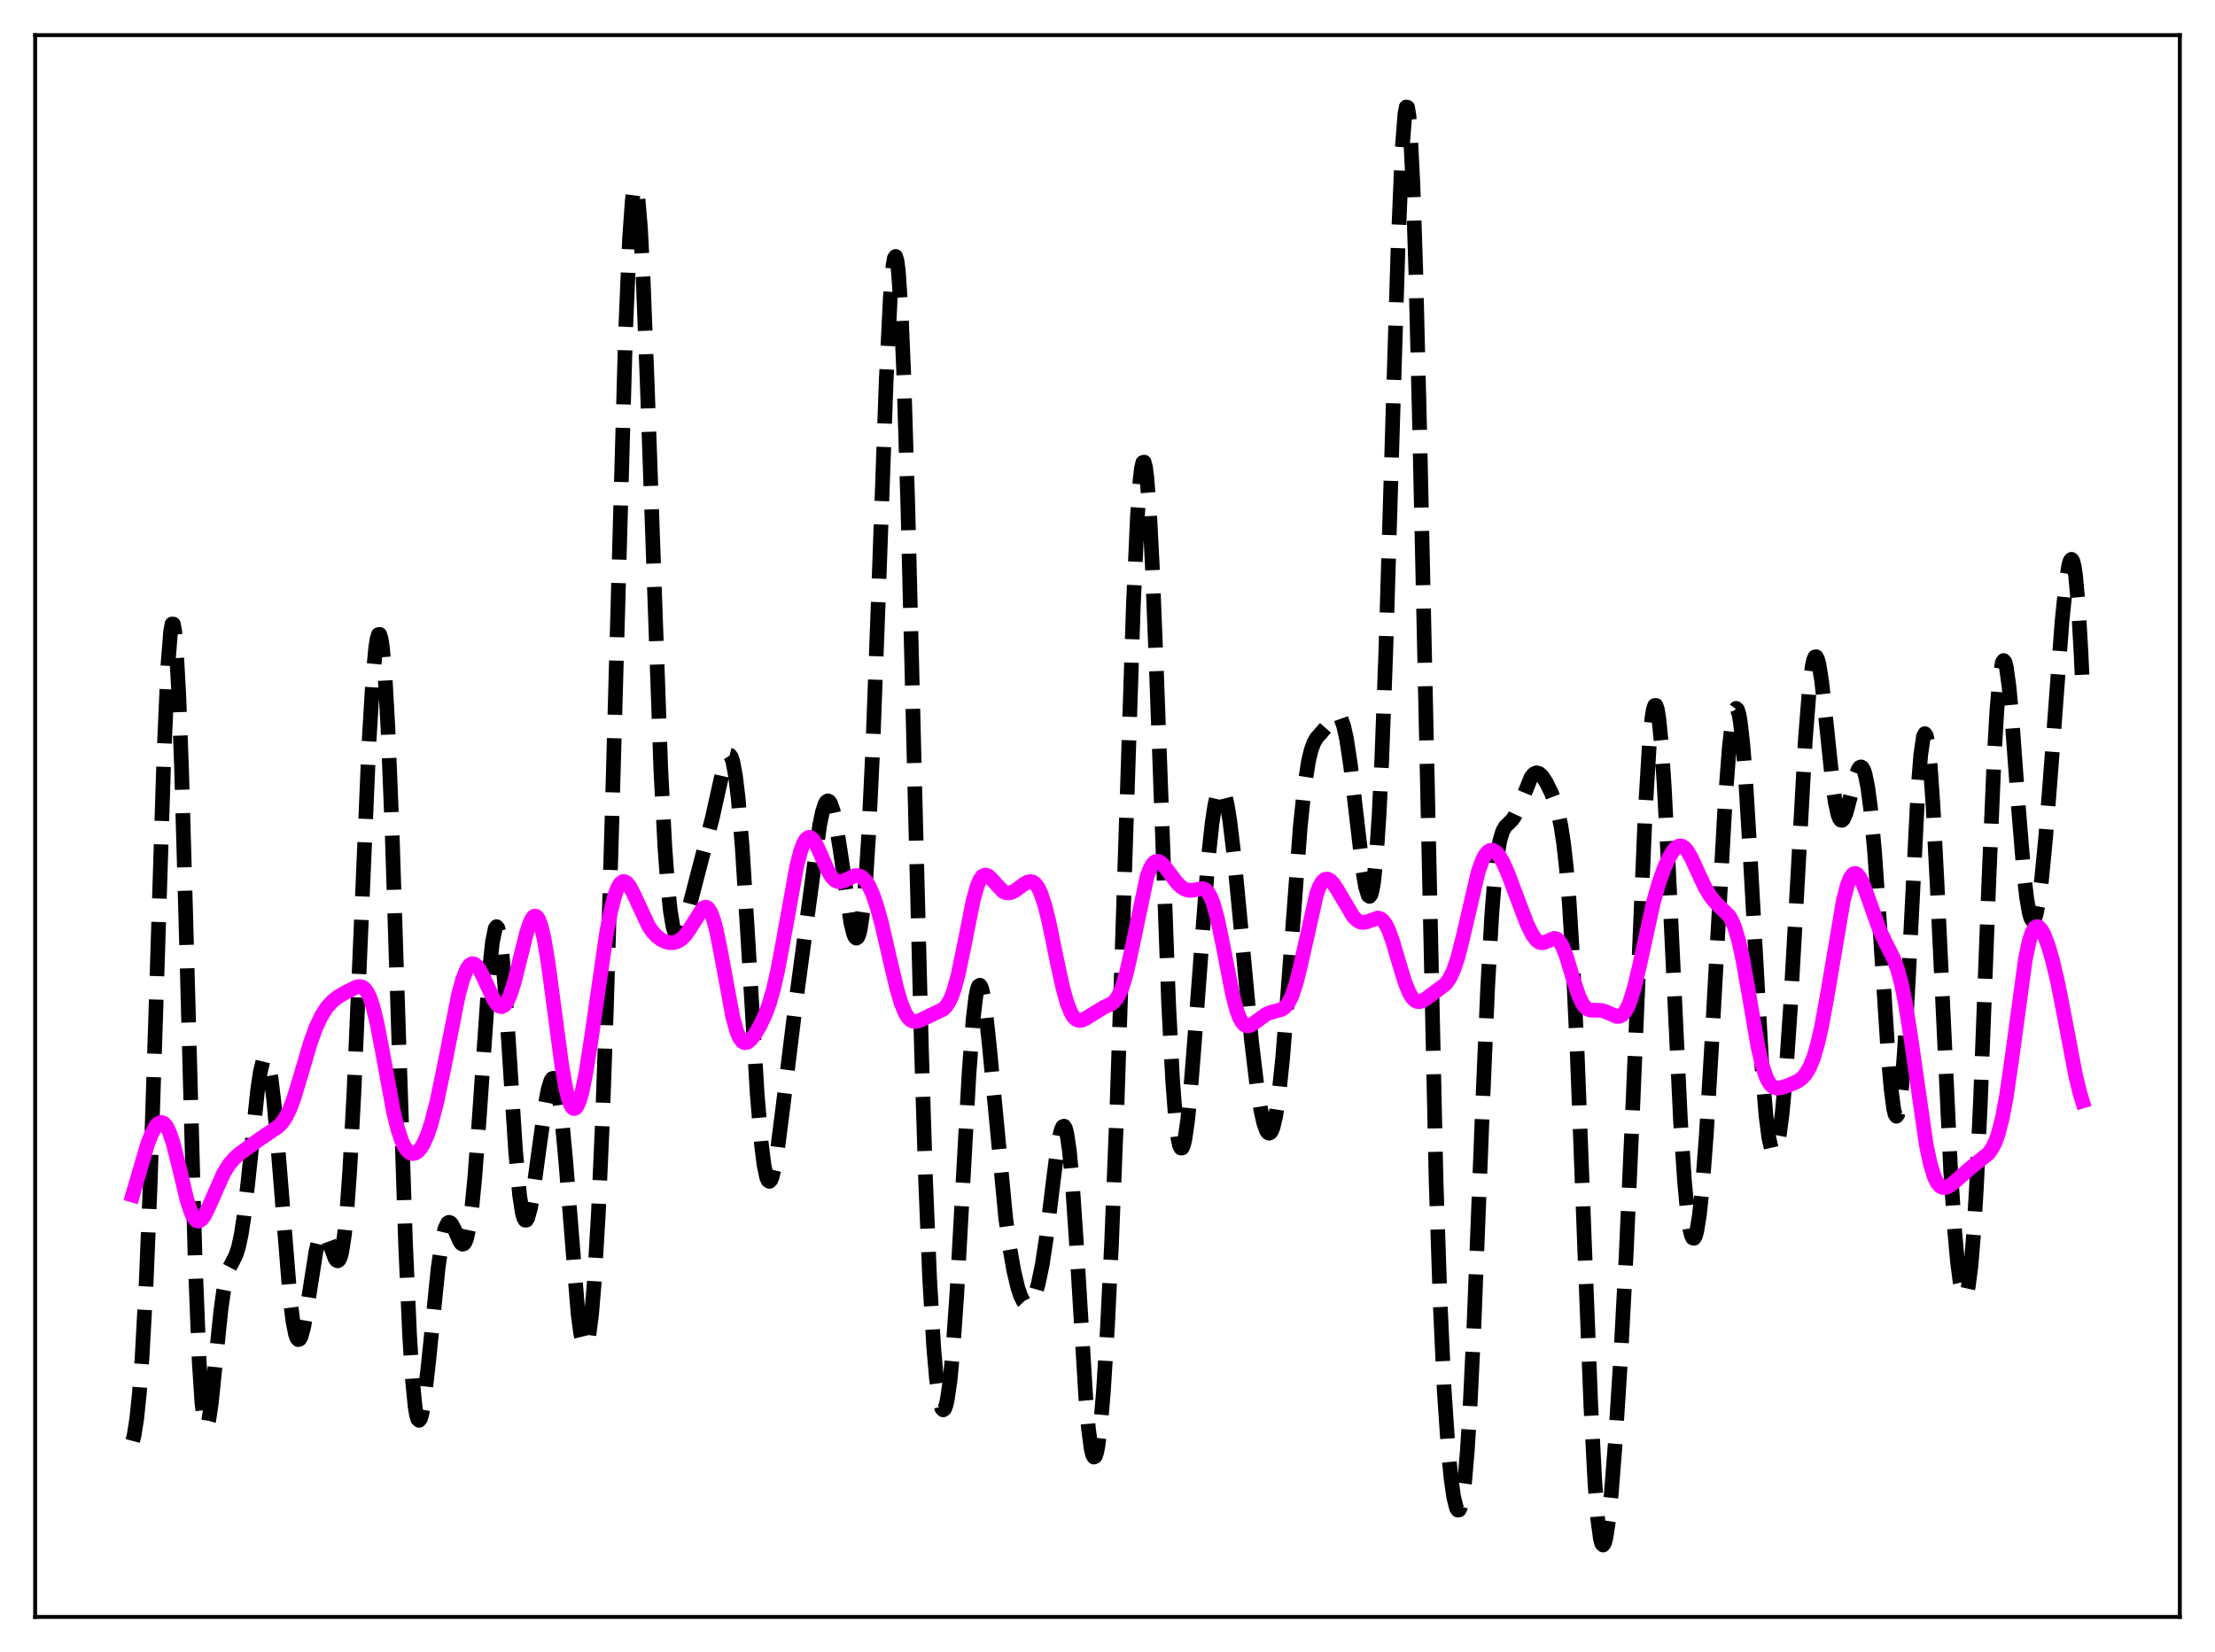 <?xml version="1.0" encoding="utf-8" standalone="no"?>
<!DOCTYPE svg PUBLIC "-//W3C//DTD SVG 1.1//EN"
  "http://www.w3.org/Graphics/SVG/1.1/DTD/svg11.dtd">
<svg xmlns:xlink="http://www.w3.org/1999/xlink" width="453.6pt" height="338.4pt" viewBox="0 0 453.6 338.4" xmlns="http://www.w3.org/2000/svg" version="1.1">
 <defs>
  <style type="text/css">*{stroke-linejoin: round; stroke-linecap: butt}</style>
 </defs>
 <g id="figure_1">
  <g id="patch_1">
   <path d="M 0 338.4 
L 453.6 338.4 
L 453.6 0 
L 0 0 
z
" style="fill: #ffffff"/>
  </g>
  <g id="axes_1">
   <g id="patch_2">
    <path d="M 7.2 331.2 
L 446.4 331.2 
L 446.4 7.2 
L 7.2 7.2 
z
" style="fill: #ffffff"/>
   </g>
   <g id="matplotlib.axis_1"/>
   <g id="matplotlib.axis_2"/>
   <g id="line2d_1">
    <path d="M 27.164 295.154 
L 27.442 294.122 
L 27.998 290.647 
L 28.554 285.243 
L 29.11 277.798 
L 29.944 262.491 
L 30.778 242.04 
L 31.89 208.047 
L 33.559 154.962 
L 34.393 136.139 
L 34.949 129.24 
L 35.227 127.815 
L 35.505 127.828 
L 35.783 129.305 
L 36.061 132.24 
L 36.617 142.292 
L 37.173 157.286 
L 38.007 186.421 
L 39.954 258.045 
L 40.788 278.817 
L 41.344 287.341 
L 41.9 291.583 
L 42.178 292.231 
L 42.456 292.01 
L 42.734 291.031 
L 43.29 287.284 
L 44.124 279.133 
L 45.237 268.355 
L 45.793 264.373 
L 46.349 261.588 
L 46.905 259.827 
L 47.739 258.225 
L 48.295 257.113 
L 48.851 255.42 
L 49.407 252.82 
L 49.963 249.181 
L 50.797 241.988 
L 52.744 223.349 
L 53.3 219.609 
L 53.856 217.313 
L 54.134 216.789 
L 54.412 216.709 
L 54.69 217.085 
L 54.968 217.918 
L 55.524 220.921 
L 56.08 225.565 
L 56.914 234.961 
L 59.417 266.143 
L 59.973 270.575 
L 60.529 273.357 
L 60.807 274.097 
L 61.085 274.406 
L 61.363 274.301 
L 61.641 273.808 
L 62.197 271.8 
L 63.031 266.963 
L 64.7 256.349 
L 65.256 254.042 
L 65.812 252.772 
L 66.09 252.543 
L 66.368 252.573 
L 66.646 252.841 
L 67.202 253.955 
L 68.592 257.712 
L 68.87 258.125 
L 69.148 258.268 
L 69.426 258.078 
L 69.705 257.496 
L 69.983 256.47 
L 70.539 252.928 
L 71.095 247.229 
L 71.651 239.33 
L 72.485 223.725 
L 73.597 197.955 
L 75.543 152.482 
L 76.378 138.579 
L 76.934 132.667 
L 77.212 130.897 
L 77.49 129.979 
L 77.768 129.95 
L 78.046 130.834 
L 78.324 132.644 
L 78.88 139.032 
L 79.436 148.95 
L 80.27 169.517 
L 81.66 212.836 
L 83.051 254.728 
L 83.885 273.568 
L 84.441 282.399 
L 84.997 288.066 
L 85.275 289.74 
L 85.553 290.683 
L 85.831 290.943 
L 86.109 290.575 
L 86.387 289.64 
L 86.943 286.35 
L 87.777 278.946 
L 89.724 259.694 
L 90.558 254.011 
L 91.114 251.671 
L 91.67 250.525 
L 91.948 250.368 
L 92.226 250.454 
L 92.504 250.751 
L 93.06 251.804 
L 94.172 254.308 
L 94.451 254.689 
L 94.729 254.861 
L 95.007 254.774 
L 95.285 254.385 
L 95.563 253.656 
L 96.119 251.071 
L 96.675 246.893 
L 97.231 241.16 
L 98.065 230.126 
L 100.289 198.091 
L 100.846 192.961 
L 101.402 190.189 
L 101.68 189.802 
L 101.958 190.112 
L 102.236 191.12 
L 102.792 195.137 
L 103.348 201.489 
L 104.182 213.971 
L 105.572 235.599 
L 106.406 244.817 
L 106.963 248.431 
L 107.241 249.438 
L 107.519 249.93 
L 107.797 249.935 
L 108.075 249.494 
L 108.631 247.465 
L 109.187 244.261 
L 110.299 236.023 
L 111.689 226.063 
L 112.245 223.182 
L 112.802 221.361 
L 113.08 220.931 
L 113.358 220.86 
L 113.636 221.172 
L 113.914 221.886 
L 114.47 224.554 
L 115.026 228.84 
L 115.86 237.862 
L 118.362 268.976 
L 118.919 273.2 
L 119.475 275.506 
L 119.753 275.867 
L 120.031 275.676 
L 120.309 274.924 
L 120.587 273.605 
L 121.143 269.268 
L 121.699 262.681 
L 122.533 248.651 
L 123.367 229.725 
L 124.201 206.081 
L 125.314 168.195 
L 128.094 68.278 
L 128.928 48.716 
L 129.484 41.005 
L 129.762 38.932 
L 130.04 38.083 
L 130.318 38.457 
L 130.596 40.031 
L 131.152 46.581 
L 131.709 57.143 
L 132.543 78.598 
L 135.323 157.563 
L 136.157 173.491 
L 136.713 181.137 
L 137.269 186.527 
L 137.826 189.902 
L 138.382 191.576 
L 138.66 191.881 
L 138.938 191.888 
L 139.216 191.638 
L 139.772 190.524 
L 140.606 187.83 
L 145.889 167.465 
L 148.391 156.2 
L 148.947 154.885 
L 149.225 154.63 
L 149.503 154.698 
L 149.782 155.127 
L 150.06 155.949 
L 150.616 158.862 
L 151.172 163.537 
L 152.006 173.69 
L 153.118 191.599 
L 155.064 224.12 
L 155.899 234.119 
L 156.455 238.606 
L 157.011 241.215 
L 157.289 241.824 
L 157.567 241.989 
L 157.845 241.734 
L 158.123 241.091 
L 158.679 238.784 
L 159.235 235.384 
L 160.347 226.654 
L 162.85 206.222 
L 167.854 169.005 
L 168.411 166.352 
L 168.967 164.652 
L 169.245 164.203 
L 169.523 164.034 
L 169.801 164.148 
L 170.079 164.544 
L 170.635 166.144 
L 171.191 168.715 
L 172.025 173.95 
L 174.249 189.084 
L 174.806 191.298 
L 175.084 191.924 
L 175.362 192.171 
L 175.64 191.996 
L 175.918 191.359 
L 176.196 190.223 
L 176.752 186.323 
L 177.308 180.089 
L 177.864 171.427 
L 178.698 154.047 
L 179.81 124.461 
L 181.479 77.96 
L 182.313 61.052 
L 182.869 54.464 
L 183.147 52.876 
L 183.425 52.518 
L 183.703 53.435 
L 183.981 55.647 
L 184.537 63.919 
L 185.093 77.017 
L 185.927 104.156 
L 187.318 160.47 
L 188.708 215.128 
L 189.542 241.593 
L 190.376 261.849 
L 191.21 275.996 
L 191.766 282.342 
L 192.322 286.464 
L 192.879 288.517 
L 193.157 288.796 
L 193.435 288.584 
L 193.713 287.882 
L 193.991 286.689 
L 194.547 282.838 
L 195.103 277.071 
L 195.937 265.17 
L 197.049 245.102 
L 198.439 219.928 
L 199.274 208.819 
L 199.83 204.163 
L 200.108 202.757 
L 200.386 201.973 
L 200.664 201.8 
L 200.942 202.212 
L 201.22 203.172 
L 201.776 206.533 
L 202.61 214.264 
L 205.947 249.466 
L 206.781 255.545 
L 207.615 260.304 
L 208.449 263.81 
L 209.005 265.464 
L 209.561 266.575 
L 210.117 267.146 
L 210.395 267.231 
L 210.673 267.181 
L 210.951 266.999 
L 211.508 266.229 
L 212.064 264.902 
L 212.62 262.986 
L 213.454 258.926 
L 214.288 253.422 
L 215.678 242.054 
L 216.512 235.593 
L 217.068 232.422 
L 217.346 231.377 
L 217.625 230.776 
L 217.903 230.671 
L 218.181 231.104 
L 218.459 232.107 
L 219.015 235.861 
L 219.571 241.855 
L 220.405 254.206 
L 222.351 286.235 
L 222.907 292.678 
L 223.463 296.837 
L 223.742 297.974 
L 224.02 298.463 
L 224.298 298.309 
L 224.576 297.522 
L 224.854 296.125 
L 225.41 291.61 
L 225.966 285.003 
L 226.8 271.657 
L 227.634 254.618 
L 228.746 226.54 
L 230.137 184.208 
L 232.083 124.323 
L 232.917 105.961 
L 233.473 98.233 
L 233.751 95.937 
L 234.029 94.74 
L 234.307 94.658 
L 234.585 95.685 
L 234.863 97.796 
L 235.419 105.064 
L 235.975 115.884 
L 236.81 136.97 
L 239.312 205.518 
L 240.146 221.381 
L 240.702 228.698 
L 241.258 233.274 
L 241.536 234.544 
L 241.814 235.16 
L 242.092 235.145 
L 242.371 234.533 
L 242.649 233.361 
L 243.205 229.517 
L 243.761 224.003 
L 244.595 213.547 
L 247.375 176.439 
L 248.209 168.694 
L 248.766 165 
L 249.322 162.59 
L 249.6 161.884 
L 249.878 161.514 
L 250.156 161.48 
L 250.434 161.78 
L 250.712 162.408 
L 251.268 164.608 
L 251.824 167.974 
L 252.658 174.856 
L 253.77 186.343 
L 256.273 213.069 
L 257.385 222.288 
L 258.219 227.47 
L 258.775 229.953 
L 259.331 231.543 
L 259.609 231.967 
L 259.887 232.123 
L 260.165 231.996 
L 260.443 231.572 
L 260.721 230.839 
L 261.278 228.409 
L 261.834 224.673 
L 262.668 216.735 
L 263.78 202.716 
L 266.282 169.244 
L 267.117 161.352 
L 267.951 155.964 
L 268.507 153.643 
L 269.063 152.124 
L 269.619 151.161 
L 270.453 150.219 
L 271.565 148.947 
L 273.234 146.707 
L 273.79 146.433 
L 274.068 146.507 
L 274.346 146.757 
L 274.624 147.206 
L 275.18 148.77 
L 275.736 151.281 
L 276.57 156.757 
L 277.682 166.329 
L 279.072 178.232 
L 279.629 181.583 
L 280.185 183.413 
L 280.463 183.61 
L 280.741 183.255 
L 281.019 182.295 
L 281.297 180.683 
L 281.853 175.351 
L 282.409 167.031 
L 282.965 155.662 
L 283.799 133.303 
L 285.189 86.755 
L 286.302 50.436 
L 287.136 30.664 
L 287.692 23.41 
L 287.97 21.927 
L 288.248 21.981 
L 288.526 23.616 
L 288.804 26.848 
L 289.36 38.006 
L 289.916 54.954 
L 290.75 89.062 
L 294.087 241.885 
L 294.921 266.802 
L 295.755 284.793 
L 296.589 297.101 
L 297.145 302.773 
L 297.701 306.691 
L 298.258 308.896 
L 298.536 309.326 
L 298.814 309.274 
L 299.092 308.71 
L 299.37 307.603 
L 299.926 303.643 
L 300.482 297.225 
L 301.038 288.34 
L 301.872 270.901 
L 303.54 228.267 
L 304.653 202.246 
L 305.487 187.507 
L 306.043 180.412 
L 306.599 175.402 
L 307.155 172.172 
L 307.711 170.294 
L 308.267 169.298 
L 309.101 168.498 
L 309.657 167.941 
L 310.214 167.132 
L 311.048 165.349 
L 313.55 159.196 
L 314.106 158.533 
L 314.662 158.289 
L 315.218 158.447 
L 315.774 158.953 
L 316.609 160.193 
L 317.721 162.445 
L 318.555 164.649 
L 319.111 166.607 
L 319.667 169.245 
L 320.223 172.885 
L 320.779 177.875 
L 321.335 184.537 
L 322.169 198.127 
L 323.004 216.054 
L 324.394 252.503 
L 325.784 287.965 
L 326.618 303.813 
L 327.174 310.977 
L 327.73 315.177 
L 328.008 316.175 
L 328.286 316.473 
L 328.564 316.107 
L 328.843 315.126 
L 329.399 311.529 
L 329.955 306.12 
L 330.789 295.481 
L 331.901 277.918 
L 333.013 257.01 
L 334.403 225.947 
L 336.906 166.618 
L 337.74 152.797 
L 338.296 147.042 
L 338.574 145.357 
L 338.852 144.505 
L 339.13 144.497 
L 339.408 145.327 
L 339.686 146.973 
L 340.242 152.562 
L 340.798 160.824 
L 341.633 176.883 
L 344.135 229.483 
L 344.969 242.029 
L 345.525 247.987 
L 346.081 251.855 
L 346.359 252.987 
L 346.637 253.583 
L 346.915 253.646 
L 347.194 253.185 
L 347.472 252.21 
L 348.028 248.779 
L 348.584 243.511 
L 349.418 232.629 
L 350.53 213.993 
L 353.311 163.746 
L 354.145 152.967 
L 354.701 148.108 
L 355.257 145.49 
L 355.535 145.096 
L 355.813 145.337 
L 356.091 146.218 
L 356.369 147.736 
L 356.925 152.611 
L 357.481 159.703 
L 358.315 173.528 
L 360.818 218.574 
L 361.652 228.567 
L 362.208 232.931 
L 362.764 235.404 
L 363.042 235.945 
L 363.32 236.037 
L 363.598 235.691 
L 363.876 234.921 
L 364.432 232.154 
L 364.988 227.828 
L 365.823 218.592 
L 366.657 206.374 
L 367.769 186.596 
L 369.715 151.42 
L 370.549 140.853 
L 371.105 136.506 
L 371.383 135.236 
L 371.661 134.577 
L 371.94 134.518 
L 372.218 135.033 
L 372.496 136.081 
L 373.052 139.552 
L 373.886 147.098 
L 375.276 160.414 
L 375.832 164.314 
L 376.388 166.866 
L 376.666 167.604 
L 376.944 167.988 
L 377.222 168.038 
L 377.5 167.782 
L 378.057 166.501 
L 378.891 163.353 
L 380.003 158.979 
L 380.559 157.563 
L 380.837 157.187 
L 381.115 157.077 
L 381.393 157.259 
L 381.671 157.759 
L 381.949 158.595 
L 382.505 161.336 
L 383.061 165.55 
L 383.895 174.559 
L 385.008 190.595 
L 386.676 216.272 
L 387.232 222.75 
L 387.788 227.058 
L 388.066 228.22 
L 388.344 228.65 
L 388.622 228.311 
L 388.9 227.184 
L 389.456 222.591 
L 390.012 215.111 
L 390.847 199.765 
L 392.793 161.457 
L 393.349 154.52 
L 393.905 150.809 
L 394.183 150.277 
L 394.461 150.647 
L 394.739 151.906 
L 395.295 156.947 
L 395.851 164.941 
L 396.686 180.992 
L 399.466 239.797 
L 400.3 252.222 
L 400.856 258.381 
L 401.412 262.716 
L 401.968 265.114 
L 402.246 265.544 
L 402.524 265.434 
L 402.803 264.765 
L 403.081 263.515 
L 403.637 259.206 
L 404.193 252.418 
L 404.749 243.182 
L 405.583 225.236 
L 407.251 181.48 
L 408.363 155.354 
L 408.92 145.704 
L 409.476 139.088 
L 410.032 135.744 
L 410.31 135.292 
L 410.588 135.614 
L 410.866 136.662 
L 411.422 140.666 
L 411.978 146.676 
L 413.368 165.628 
L 414.48 179.163 
L 415.037 183.983 
L 415.593 187.13 
L 415.871 188.039 
L 416.149 188.497 
L 416.427 188.511 
L 416.705 188.09 
L 416.983 187.248 
L 417.539 184.379 
L 418.095 180.087 
L 418.929 171.467 
L 420.041 157.185 
L 422.266 127.345 
L 423.1 119.173 
L 423.656 115.772 
L 423.934 114.864 
L 424.212 114.563 
L 424.49 114.928 
L 424.768 116.013 
L 425.046 117.866 
L 425.602 124.033 
L 426.158 133.638 
L 426.436 139.744 
L 426.436 139.744 
" clip-path="url(#pceb27c9a52)" style="fill: none; stroke-dasharray: 11.1,4.8; stroke-dashoffset: 0; stroke: #000000; stroke-width: 3"/>
   </g>
   <g id="line2d_2">
    <path d="M 27.164 244.797 
L 30.222 234.345 
L 31.056 232.225 
L 31.89 230.711 
L 32.446 230.109 
L 33.003 229.888 
L 33.559 230.087 
L 34.115 230.737 
L 34.671 231.847 
L 35.505 234.327 
L 36.617 238.767 
L 38.285 245.755 
L 39.12 248.324 
L 39.676 249.441 
L 40.232 250.032 
L 40.51 250.131 
L 40.788 250.106 
L 41.344 249.712 
L 41.9 248.931 
L 42.734 247.252 
L 45.793 240.32 
L 46.905 238.543 
L 48.017 237.236 
L 49.129 236.265 
L 53.3 233.25 
L 55.246 231.927 
L 56.914 230.818 
L 57.749 229.989 
L 58.583 228.761 
L 59.417 227.019 
L 60.251 224.751 
L 61.641 220.125 
L 63.588 213.528 
L 64.7 210.468 
L 65.812 208.104 
L 66.924 206.364 
L 68.036 205.121 
L 69.148 204.237 
L 70.817 203.255 
L 73.041 202.161 
L 73.597 202.067 
L 74.153 202.172 
L 74.709 202.562 
L 75.265 203.324 
L 75.822 204.524 
L 76.378 206.201 
L 77.212 209.595 
L 78.324 215.397 
L 80.548 227.553 
L 81.382 231.023 
L 82.217 233.576 
L 82.773 234.773 
L 83.329 235.602 
L 83.885 236.099 
L 84.441 236.296 
L 84.997 236.217 
L 85.553 235.873 
L 86.109 235.265 
L 86.665 234.386 
L 87.499 232.539 
L 88.334 230.047 
L 89.446 225.761 
L 90.836 219.14 
L 93.894 203.742 
L 94.729 200.667 
L 95.563 198.548 
L 96.119 197.727 
L 96.675 197.384 
L 97.231 197.494 
L 97.787 198.007 
L 98.343 198.852 
L 99.177 200.551 
L 101.124 204.775 
L 101.68 205.6 
L 102.236 206.097 
L 102.792 206.202 
L 103.348 205.872 
L 103.904 205.085 
L 104.46 203.851 
L 105.294 201.251 
L 106.406 196.818 
L 107.797 191.185 
L 108.631 188.732 
L 109.187 187.825 
L 109.465 187.642 
L 109.743 187.658 
L 110.021 187.882 
L 110.299 188.322 
L 110.855 189.855 
L 111.411 192.237 
L 112.245 197.2 
L 113.358 205.534 
L 115.026 218.12 
L 115.86 222.882 
L 116.416 225.13 
L 116.972 226.538 
L 117.25 226.915 
L 117.528 227.073 
L 117.806 227.012 
L 118.084 226.738 
L 118.64 225.573 
L 119.197 223.645 
L 120.031 219.531 
L 121.143 212.384 
L 124.201 191.167 
L 125.036 186.793 
L 125.87 183.512 
L 126.426 181.991 
L 126.982 181.018 
L 127.538 180.581 
L 127.816 180.553 
L 128.372 180.842 
L 128.928 181.529 
L 129.762 183.103 
L 132.821 189.692 
L 133.655 190.89 
L 134.489 191.78 
L 135.323 192.417 
L 136.157 192.843 
L 136.991 193.074 
L 137.826 193.1 
L 138.66 192.89 
L 139.494 192.397 
L 140.328 191.574 
L 141.162 190.409 
L 143.943 186.021 
L 144.499 185.808 
L 144.777 185.886 
L 145.055 186.104 
L 145.611 186.997 
L 146.167 188.521 
L 146.723 190.651 
L 147.557 194.772 
L 150.06 208.327 
L 150.894 211.309 
L 151.45 212.597 
L 152.006 213.341 
L 152.562 213.6 
L 153.118 213.462 
L 153.674 213.022 
L 154.508 211.979 
L 155.62 210.134 
L 156.733 207.775 
L 157.567 205.481 
L 158.401 202.552 
L 159.235 198.901 
L 160.347 193.023 
L 163.128 177.568 
L 163.962 174.317 
L 164.518 172.805 
L 165.074 171.866 
L 165.63 171.5 
L 165.908 171.522 
L 166.464 171.933 
L 167.02 172.757 
L 167.854 174.513 
L 169.523 178.326 
L 170.357 179.681 
L 170.913 180.253 
L 171.469 180.557 
L 172.025 180.624 
L 172.859 180.39 
L 175.084 179.363 
L 175.64 179.336 
L 176.196 179.49 
L 176.752 179.858 
L 177.308 180.461 
L 177.864 181.319 
L 178.698 183.106 
L 179.532 185.503 
L 180.645 189.573 
L 182.313 196.854 
L 183.703 202.688 
L 184.537 205.483 
L 185.371 207.508 
L 185.927 208.404 
L 186.483 208.959 
L 187.04 209.22 
L 187.596 209.248 
L 188.43 208.998 
L 193.157 206.719 
L 193.713 206.176 
L 194.269 205.373 
L 194.825 204.234 
L 195.381 202.702 
L 196.215 199.626 
L 197.327 194.304 
L 199.274 184.522 
L 200.108 181.533 
L 200.664 180.216 
L 201.22 179.459 
L 201.776 179.216 
L 202.332 179.394 
L 202.888 179.874 
L 205.391 182.585 
L 205.947 182.844 
L 206.503 182.919 
L 207.059 182.824 
L 207.893 182.422 
L 209.561 181.184 
L 210.395 180.695 
L 210.951 180.564 
L 211.508 180.671 
L 212.064 181.084 
L 212.62 181.862 
L 213.176 183.044 
L 214.01 185.593 
L 214.844 188.98 
L 216.512 197.103 
L 217.625 202.211 
L 218.459 205.252 
L 219.293 207.389 
L 219.849 208.297 
L 220.405 208.827 
L 220.961 209.036 
L 221.517 208.991 
L 222.351 208.605 
L 225.966 206.374 
L 227.634 205.595 
L 228.19 205.129 
L 228.746 204.434 
L 229.302 203.433 
L 229.858 202.063 
L 230.693 199.249 
L 231.527 195.583 
L 234.863 179.687 
L 235.419 178.13 
L 235.975 177.081 
L 236.532 176.52 
L 237.088 176.395 
L 237.644 176.625 
L 238.2 177.122 
L 239.312 178.558 
L 240.98 180.782 
L 241.814 181.609 
L 242.649 182.15 
L 243.483 182.382 
L 244.317 182.337 
L 246.263 182.012 
L 246.819 182.23 
L 247.375 182.771 
L 247.931 183.724 
L 248.488 185.145 
L 249.322 188.175 
L 250.434 193.56 
L 252.38 203.579 
L 253.214 206.785 
L 253.77 208.322 
L 254.326 209.365 
L 254.883 209.951 
L 255.439 210.15 
L 255.995 210.051 
L 256.829 209.551 
L 259.331 207.729 
L 260.443 207.312 
L 262.39 206.789 
L 262.946 206.449 
L 263.502 205.894 
L 264.058 205.051 
L 264.614 203.857 
L 265.448 201.339 
L 266.282 197.993 
L 269.619 183.137 
L 270.175 181.662 
L 270.731 180.668 
L 271.287 180.146 
L 271.843 180.051 
L 272.399 180.323 
L 272.955 180.886 
L 273.79 182.115 
L 277.126 187.736 
L 277.96 188.545 
L 278.516 188.849 
L 279.072 188.964 
L 279.907 188.829 
L 282.131 188.034 
L 282.687 188.173 
L 283.243 188.602 
L 283.799 189.369 
L 284.355 190.487 
L 285.189 192.762 
L 286.58 197.496 
L 287.692 201.13 
L 288.526 203.222 
L 289.082 204.201 
L 289.638 204.832 
L 290.194 205.138 
L 290.75 205.17 
L 291.306 204.991 
L 292.141 204.482 
L 296.033 201.571 
L 296.867 200.419 
L 297.701 198.654 
L 298.536 196.153 
L 299.648 191.754 
L 302.706 178.614 
L 303.54 176.278 
L 304.097 175.196 
L 304.653 174.495 
L 305.209 174.162 
L 305.765 174.171 
L 306.321 174.494 
L 306.877 175.1 
L 307.711 176.465 
L 308.823 178.939 
L 310.492 183.407 
L 312.716 189.27 
L 313.828 191.509 
L 314.662 192.605 
L 315.218 193.001 
L 315.774 193.129 
L 316.331 193.025 
L 318.277 192.2 
L 318.833 192.344 
L 319.389 192.859 
L 319.945 193.789 
L 320.779 195.911 
L 322.169 200.533 
L 323.282 203.906 
L 324.116 205.645 
L 324.672 206.361 
L 325.228 206.763 
L 325.784 206.929 
L 326.896 206.92 
L 328.008 206.977 
L 328.843 207.243 
L 331.067 208.202 
L 331.623 208.175 
L 332.179 207.902 
L 332.735 207.318 
L 333.291 206.374 
L 333.847 205.043 
L 334.681 202.33 
L 335.794 197.624 
L 338.574 184.908 
L 339.686 180.972 
L 340.798 177.854 
L 341.911 175.441 
L 342.745 174.135 
L 343.301 173.563 
L 343.857 173.274 
L 344.413 173.295 
L 344.969 173.633 
L 345.525 174.271 
L 346.359 175.696 
L 347.75 178.749 
L 349.14 181.713 
L 350.252 183.575 
L 351.364 184.919 
L 354.145 187.674 
L 354.701 188.661 
L 355.257 190 
L 356.091 192.812 
L 356.925 196.638 
L 358.037 202.973 
L 359.984 214.306 
L 360.818 217.967 
L 361.652 220.531 
L 362.208 221.648 
L 362.764 222.356 
L 363.32 222.738 
L 363.876 222.879 
L 364.71 222.806 
L 366.101 222.369 
L 368.047 221.533 
L 368.881 220.959 
L 369.715 220.071 
L 370.549 218.698 
L 371.383 216.668 
L 372.218 213.845 
L 373.052 210.178 
L 374.164 204.105 
L 377.5 184.402 
L 378.335 181.231 
L 378.891 179.846 
L 379.447 179.08 
L 379.725 178.927 
L 380.003 178.921 
L 380.281 179.055 
L 380.837 179.704 
L 381.393 180.781 
L 382.227 182.951 
L 385.008 190.737 
L 386.12 193.027 
L 387.788 196.348 
L 388.622 198.642 
L 389.456 201.793 
L 390.291 205.989 
L 391.403 213.13 
L 394.461 234.46 
L 395.295 238.413 
L 396.129 241.098 
L 396.686 242.23 
L 397.242 242.912 
L 397.798 243.227 
L 398.354 243.255 
L 398.91 243.073 
L 399.744 242.542 
L 401.134 241.329 
L 403.637 239.133 
L 407.251 236.239 
L 408.085 235.006 
L 408.641 233.835 
L 409.198 232.282 
L 410.032 229.068 
L 410.866 224.652 
L 411.978 217.028 
L 414.758 196.528 
L 415.593 192.606 
L 416.149 190.937 
L 416.705 190.02 
L 416.983 189.825 
L 417.261 189.791 
L 417.539 189.904 
L 418.095 190.524 
L 418.651 191.583 
L 419.485 193.821 
L 420.319 196.696 
L 421.432 201.416 
L 422.822 208.523 
L 425.046 220.241 
L 425.88 223.703 
L 426.436 225.535 
L 426.436 225.535 
" clip-path="url(#pceb27c9a52)" style="fill: none; stroke: #ff00ff; stroke-width: 3; stroke-linecap: square"/>
   </g>
   <g id="patch_3">
    <path d="M 7.2 331.2 
L 7.2 7.2 
" style="fill: none; stroke: #000000; stroke-width: 0.8; stroke-linejoin: miter; stroke-linecap: square"/>
   </g>
   <g id="patch_4">
    <path d="M 446.4 331.2 
L 446.4 7.2 
" style="fill: none; stroke: #000000; stroke-width: 0.8; stroke-linejoin: miter; stroke-linecap: square"/>
   </g>
   <g id="patch_5">
    <path d="M 7.2 331.2 
L 446.4 331.2 
" style="fill: none; stroke: #000000; stroke-width: 0.8; stroke-linejoin: miter; stroke-linecap: square"/>
   </g>
   <g id="patch_6">
    <path d="M 7.2 7.2 
L 446.4 7.2 
" style="fill: none; stroke: #000000; stroke-width: 0.8; stroke-linejoin: miter; stroke-linecap: square"/>
   </g>
  </g>
 </g>
 <defs>
  <clipPath id="pceb27c9a52">
   <rect x="7.2" y="7.2" width="439.2" height="324"/>
  </clipPath>
 </defs>
</svg>
